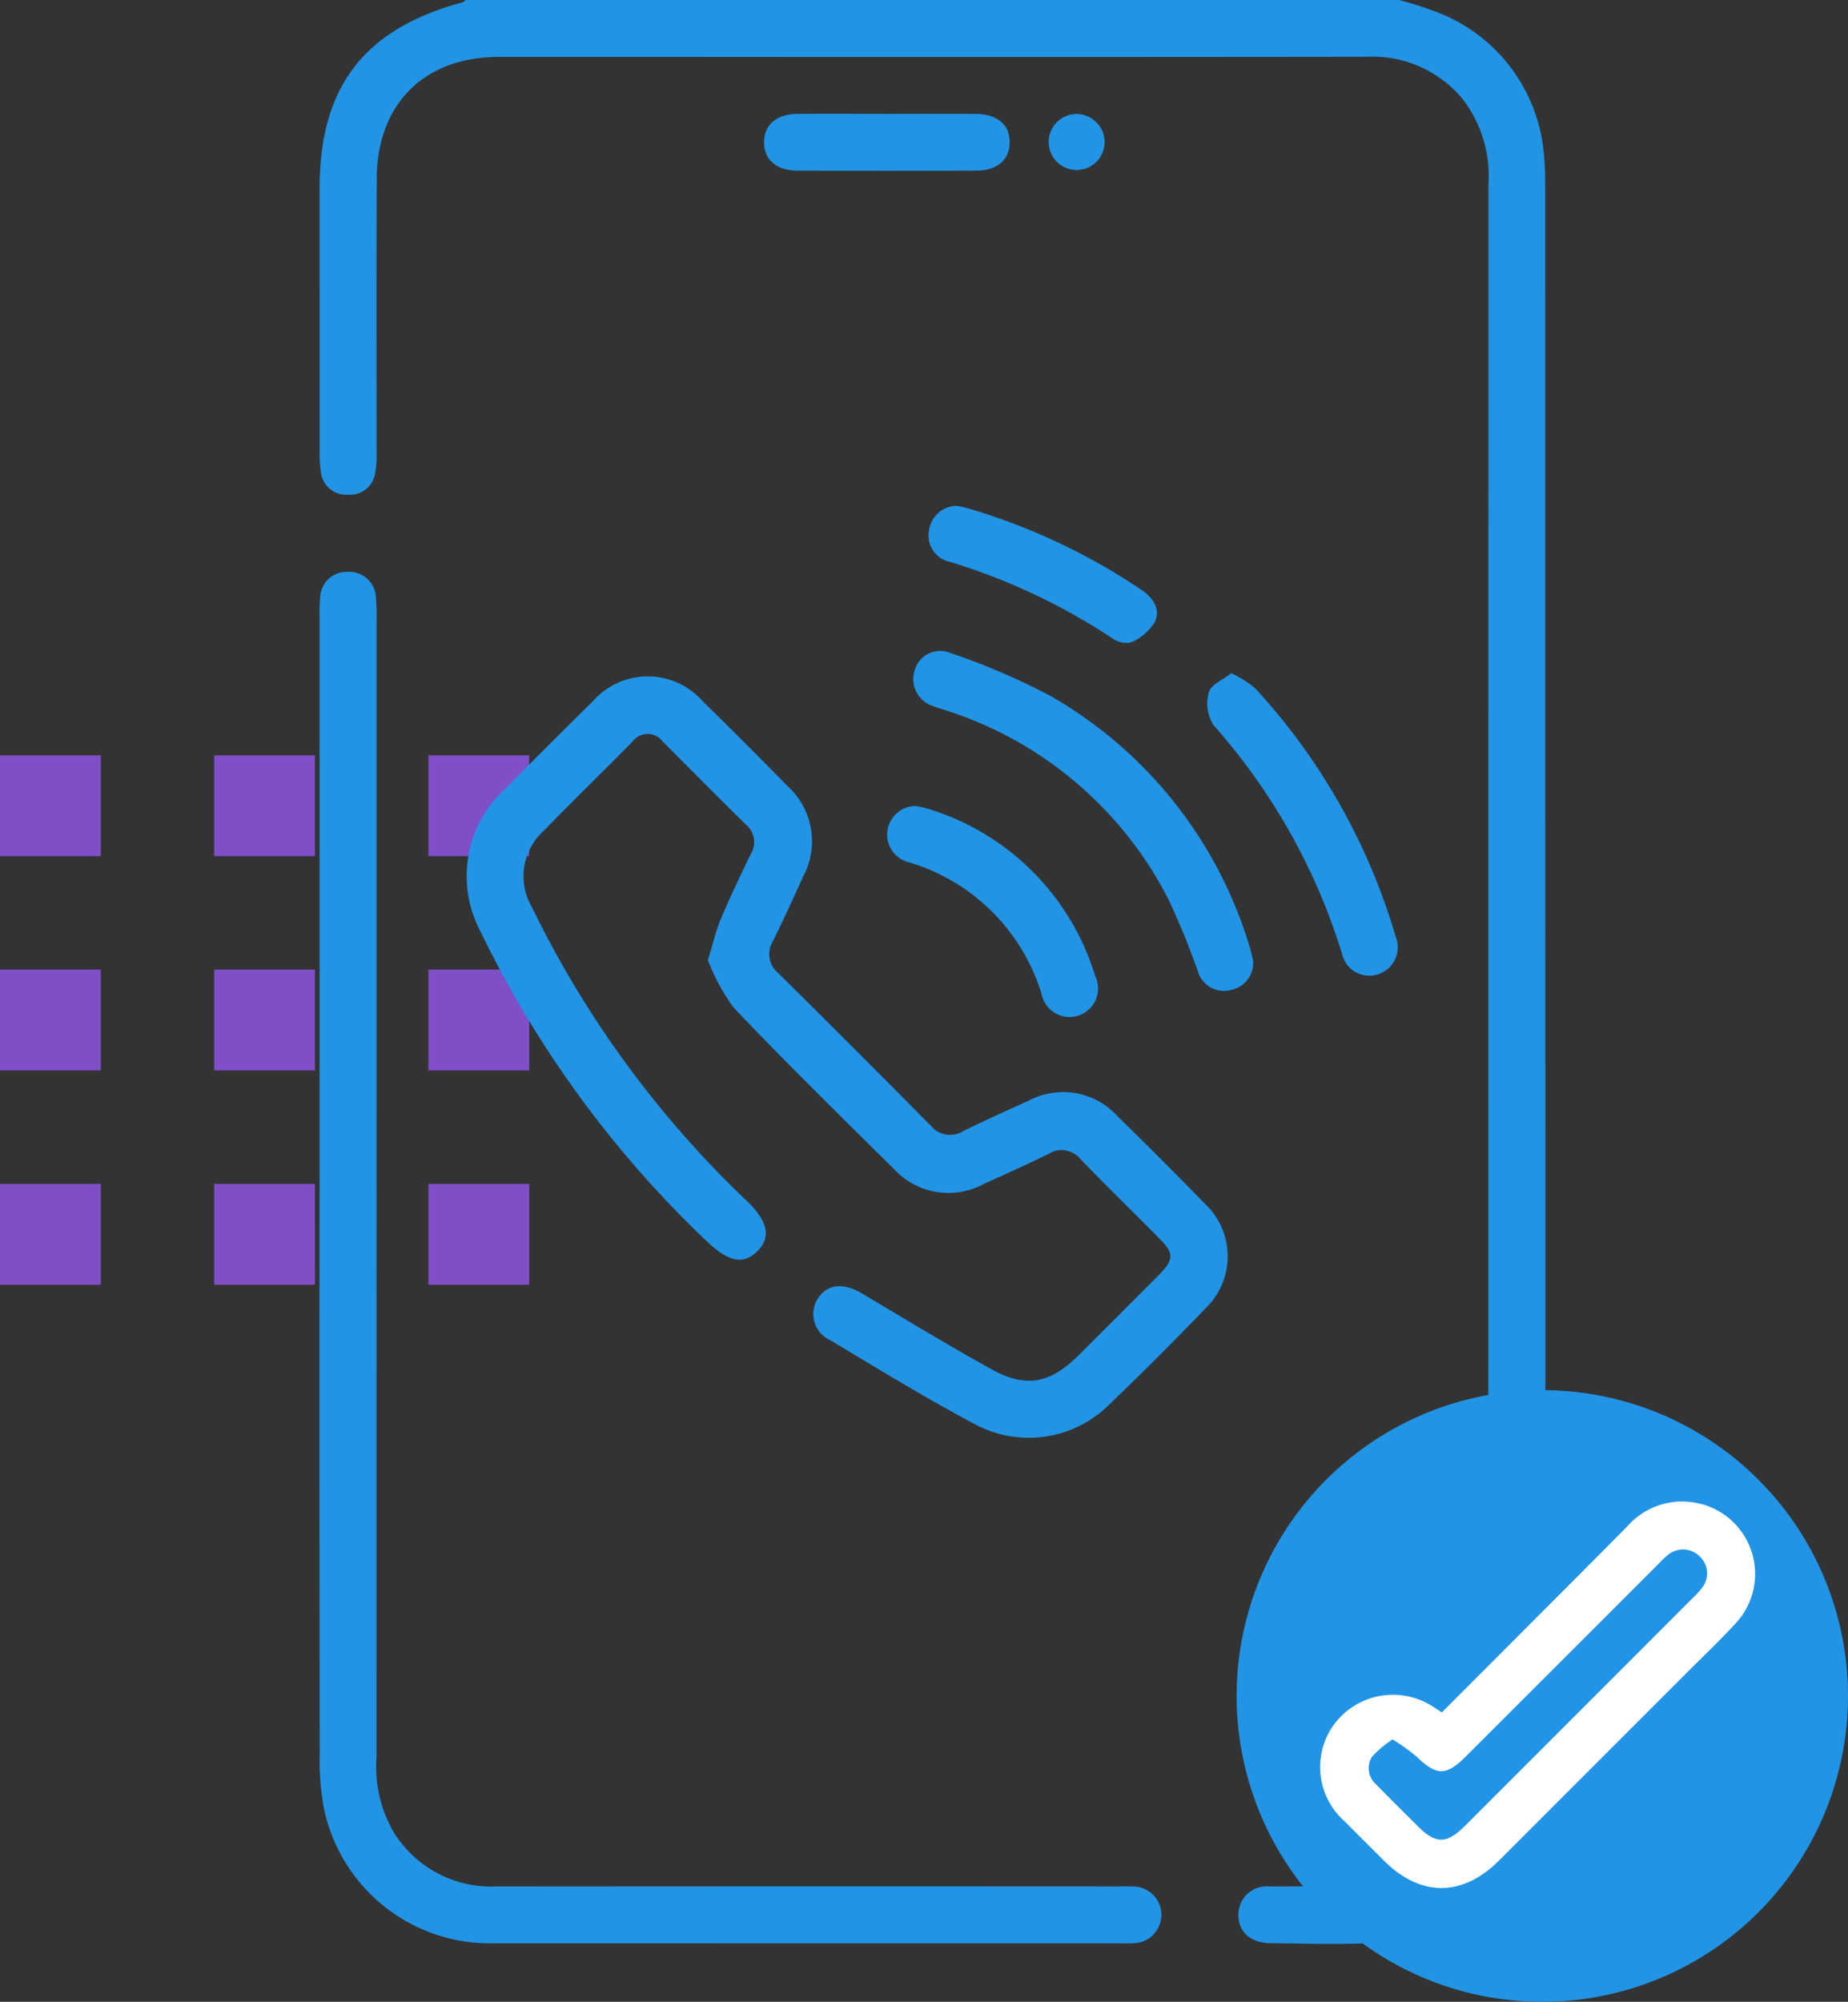 <svg xmlns="http://www.w3.org/2000/svg" xmlns:xlink="http://www.w3.org/1999/xlink" width="133" height="144" viewBox="0 0 133 144">
  <rect x="0" y="0" width="133" height="144" fill="#333333" stroke="none"/>
  <defs>
    <clipPath id="clip-path">
      <rect id="Rectángulo_46424" data-name="Rectángulo 46424" width="88.225" height="139.837" fill="#2194e5"/>
    </clipPath>
    <clipPath id="clip-path-2">
      <rect id="Rectángulo_46423" data-name="Rectángulo 46423" width="31.316" height="27.814" fill="#fff"/>
    </clipPath>
  </defs>
  <g id="Grupo_154835" data-name="Grupo 154835" transform="translate(12248 6386)">
    <g id="Grupo_154541" data-name="Grupo 154541" transform="translate(-12476.033 -7173.568)">
      <g id="Grupo_152595" data-name="Grupo 152595" transform="translate(266.118 879.984) rotate(180)">
        <rect id="Rectángulo_45221" data-name="Rectángulo 45221" width="7.254" height="7.254" transform="translate(30.83 30.831)" fill="#7f4fc7"/>
        <rect id="Rectángulo_45222" data-name="Rectángulo 45222" width="7.254" height="7.254" transform="translate(15.415 30.831)" fill="#7f4fc7"/>
        <rect id="Rectángulo_45223" data-name="Rectángulo 45223" width="7.254" height="7.254" transform="translate(0 30.831)" fill="#7f4fc7"/>
        <rect id="Rectángulo_45232" data-name="Rectángulo 45232" width="7.254" height="7.254" transform="translate(30.83 15.415)" fill="#7f4fc7"/>
        <rect id="Rectángulo_45233" data-name="Rectángulo 45233" width="7.254" height="7.254" transform="translate(15.415 15.415)" fill="#7f4fc7"/>
        <rect id="Rectángulo_45234" data-name="Rectángulo 45234" width="7.254" height="7.254" transform="translate(0 15.415)" fill="#7f4fc7"/>
        <rect id="Rectángulo_45243" data-name="Rectángulo 45243" width="7.254" height="7.254" transform="translate(30.83)" fill="#7f4fc7"/>
        <rect id="Rectángulo_45244" data-name="Rectángulo 45244" width="7.254" height="7.254" transform="translate(15.415)" fill="#7f4fc7"/>
        <rect id="Rectángulo_45245" data-name="Rectángulo 45245" width="7.254" height="7.254" transform="translate(0)" fill="#7f4fc7"/>
      </g>
      <g id="Grupo_154832" data-name="Grupo 154832" transform="translate(251.033 787.568)">
        <g id="Grupo_154831" data-name="Grupo 154831" clip-path="url(#clip-path)">
          <path id="Trazado_196760" data-name="Trazado 196760" d="M77.695,0a27.848,27.848,0,0,1,2.7.863,12.015,12.015,0,0,1,7.74,10.5c.065.678.074,1.363.074,2.045q.007,56.512.02,113.026c0,5.517-2.107,9.733-7.151,12.153a13.23,13.23,0,0,1-4.722,1.14c-2.627.188-5.277.077-7.915.056-1.471-.011-2.348-.845-2.313-2.1a2.041,2.041,0,0,1,2.3-1.978c2.412-.024,4.823.007,7.236-.011a8.164,8.164,0,0,0,8.431-8.04c.019-.363.018-.728.018-1.092q0-56.649.01-113.3a9.066,9.066,0,0,0-1.765-6.017,8.387,8.387,0,0,0-6.93-3.16q-24.371.029-48.741.009-6.9,0-13.79,0c-5.372.009-8.765,3.382-8.785,8.786C4.084,19.39,4.1,25.9,4.1,32.4A8.109,8.109,0,0,1,4,34.033a1.819,1.819,0,0,1-1.954,1.549A1.822,1.822,0,0,1,.1,34.017a8.427,8.427,0,0,1-.094-1.63Q0,22.968,0,13.55c0-7.312,3.209-11.473,10.3-13.388.079-.022.142-.106.212-.161Z" fill="#2194e5"/>
          <path id="Trazado_196761" data-name="Trazado 196761" d="M0,85.867q0-20.68,0-41.361a13.622,13.622,0,0,1,.039-1.5,1.9,1.9,0,0,1,1.965-1.869,1.928,1.928,0,0,1,2.057,1.917A15.381,15.381,0,0,1,4.1,44.69q0,40.884-.005,81.768a9.356,9.356,0,0,0,1.251,5.36,8.263,8.263,0,0,0,7.371,3.885q22.255-.018,44.509-.005c.41,0,.82-.016,1.229.006a2.042,2.042,0,1,1,.066,4.082c-.226.017-.455.007-.682.007q-22.6,0-45.192-.006A12.2,12.2,0,0,1,.31,130.07a18.081,18.081,0,0,1-.3-3.8q-.03-20.2-.012-40.406" fill="#2194e5"/>
          <path id="Trazado_196762" data-name="Trazado 196762" d="M27.949,69.071c.378-1.237.571-2.125.919-2.948.673-1.588,1.416-3.149,2.168-4.7a1.616,1.616,0,0,0-.337-2.088c-2.012-1.978-4-3.98-5.989-5.981a1.366,1.366,0,0,0-2.228.038c-2.111,2.137-4.264,4.231-6.359,6.382a4.4,4.4,0,0,0-.828,5.51A73.479,73.479,0,0,0,30.673,86.316c1.591,1.5,1.856,2.674.839,3.683s-2.057.791-3.636-.7A76.844,76.844,0,0,1,11.612,67.069,8.489,8.489,0,0,1,13.3,56.8q3.161-3.21,6.376-6.366a5.261,5.261,0,0,1,7.874-.015q3.073,3.006,6.081,6.081a5.373,5.373,0,0,1,1.138,6.619c-.69,1.532-1.387,3.063-2.132,4.569A1.77,1.77,0,0,0,33.01,70q5.534,5.471,11,11a1.784,1.784,0,0,0,2.326.355c1.552-.756,3.123-1.472,4.7-2.179a5.279,5.279,0,0,1,6.384,1.11q3.172,3.1,6.272,6.276a5.2,5.2,0,0,1,.048,7.578c-2.244,2.324-4.523,4.617-6.859,6.847a8.2,8.2,0,0,1-9.717,1.463c-3.528-1.871-6.94-3.962-10.366-6.019a2.075,2.075,0,0,1-.889-3.1c.7-.984,1.833-1.059,3.142-.281,3.084,1.834,6.153,3.7,9.291,5.438,2.493,1.382,4.227,1.044,6.266-.982q2.9-2.886,5.791-5.791c1.093-1.1,1.107-1.548.061-2.605-1.888-1.909-3.813-3.781-5.681-5.709A1.755,1.755,0,0,0,52.47,83c-1.548.764-3.124,1.47-4.7,2.182a5.312,5.312,0,0,1-6.4-1.06c-3.883-3.839-7.784-7.663-11.549-11.615a14.374,14.374,0,0,1-1.872-3.441" fill="#2194e5"/>
          <path id="Trazado_196763" data-name="Trazado 196763" d="M67.183,69.089a1.981,1.981,0,0,1-1.627,2.133A1.958,1.958,0,0,1,63.2,69.839a54.746,54.746,0,0,0-2.116-5.158A27.294,27.294,0,0,0,45.076,51.1c-.3-.1-.611-.181-.9-.3a2.04,2.04,0,0,1-1.34-2.609,1.9,1.9,0,0,1,2.529-1.23,48.979,48.979,0,0,1,7.237,3.1A31.06,31.06,0,0,1,66.933,68.1c.11.345.178.7.25.993" fill="#2194e5"/>
          <path id="Trazado_196764" data-name="Trazado 196764" d="M65.609,48.42a8.4,8.4,0,0,1,1.724,1.088A44.944,44.944,0,0,1,77.441,67.361,2.044,2.044,0,0,1,76.135,70.1a2.006,2.006,0,0,1-2.54-1.459,44.436,44.436,0,0,0-9.273-16.494A2.925,2.925,0,0,1,64,49.795c.146-.539,1-.885,1.613-1.375" fill="#2194e5"/>
          <path id="Trazado_196765" data-name="Trazado 196765" d="M42.908,57.98a8.3,8.3,0,0,1,.878.2A18.047,18.047,0,0,1,55.82,70.209a2.052,2.052,0,1,1-3.861,1.283,14.215,14.215,0,0,0-9.45-9.437,2.057,2.057,0,0,1,.4-4.075" fill="#2194e5"/>
          <path id="Trazado_196766" data-name="Trazado 196766" d="M45.887,36.385c.211.048.479.1.739.171a45.012,45.012,0,0,1,12.512,5.866c.836.558,1.4,1.381.983,2.3a3.721,3.721,0,0,1-1.712,1.487,1.746,1.746,0,0,1-1.384-.311A44.629,44.629,0,0,0,45.37,40.42a1.934,1.934,0,0,1-1.507-2.272,2.033,2.033,0,0,1,2.024-1.763" fill="#2194e5"/>
          <path id="Trazado_196767" data-name="Trazado 196767" d="M40.96,8.192c2.089,0,4.178-.012,6.267,0,1.576.012,2.48.809,2.44,2.106-.038,1.232-.919,1.976-2.432,1.98q-6.4.02-12.806,0c-1.575,0-2.477-.81-2.439-2.108.035-1.232.915-1.967,2.431-1.978,2.179-.016,4.359,0,6.539,0" fill="#2194e5"/>
          <path id="Trazado_196768" data-name="Trazado 196768" d="M56.5,10.27A2.014,2.014,0,1,1,54.445,8.2,2.033,2.033,0,0,1,56.5,10.27" fill="#2194e5"/>
        </g>
      </g>
    </g>
    <g id="Grupo_154834" data-name="Grupo 154834">
      <path id="Trazado_196769" data-name="Trazado 196769" d="M22,0A22,22,0,1,1,0,22,22,22,0,0,1,22,0Z" transform="translate(-12159 -6286)" fill="#2194e5"/>
      <g id="Grupo_154833" data-name="Grupo 154833" transform="translate(-12153 -6278)">
        <g id="Grupo_154828" data-name="Grupo 154828" transform="translate(0 0)" clip-path="url(#clip-path-2)">
          <path id="Trazado_196758" data-name="Trazado 196758" d="M8.772,15.177c4.481-4.489,8.914-8.91,13.321-13.356A5.262,5.262,0,0,1,27.17.126a5.205,5.205,0,0,1,2.745,8.648c-1.172,1.278-2.439,2.469-3.665,3.7Q19.573,19.148,12.9,25.823c-2.655,2.652-5.664,2.652-8.312.009-.94-.938-1.881-1.872-2.815-2.816a5.2,5.2,0,0,1-.6-7.18,5.288,5.288,0,0,1,7.17-.927c.111.072.224.14.428.268M5.224,17.129a6.99,6.99,0,0,0-1.491,1.259,1.527,1.527,0,0,0,.3,1.963c.994,1.025,2.013,2.027,3.024,3.034,1.274,1.269,2.066,1.265,3.356-.025q8.227-8.221,16.449-16.446a5.46,5.46,0,0,0,.679-.757,1.678,1.678,0,0,0-.238-2.226,1.709,1.709,0,0,0-2.239-.1,6.73,6.73,0,0,0-.666.63Q17.474,11.38,10.548,18.3c-1.486,1.484-2.132,1.468-3.651.016a14.916,14.916,0,0,0-1.673-1.192" transform="translate(0 0)" fill="#fff"/>
        </g>
      </g>
    </g>
  </g>
</svg>
